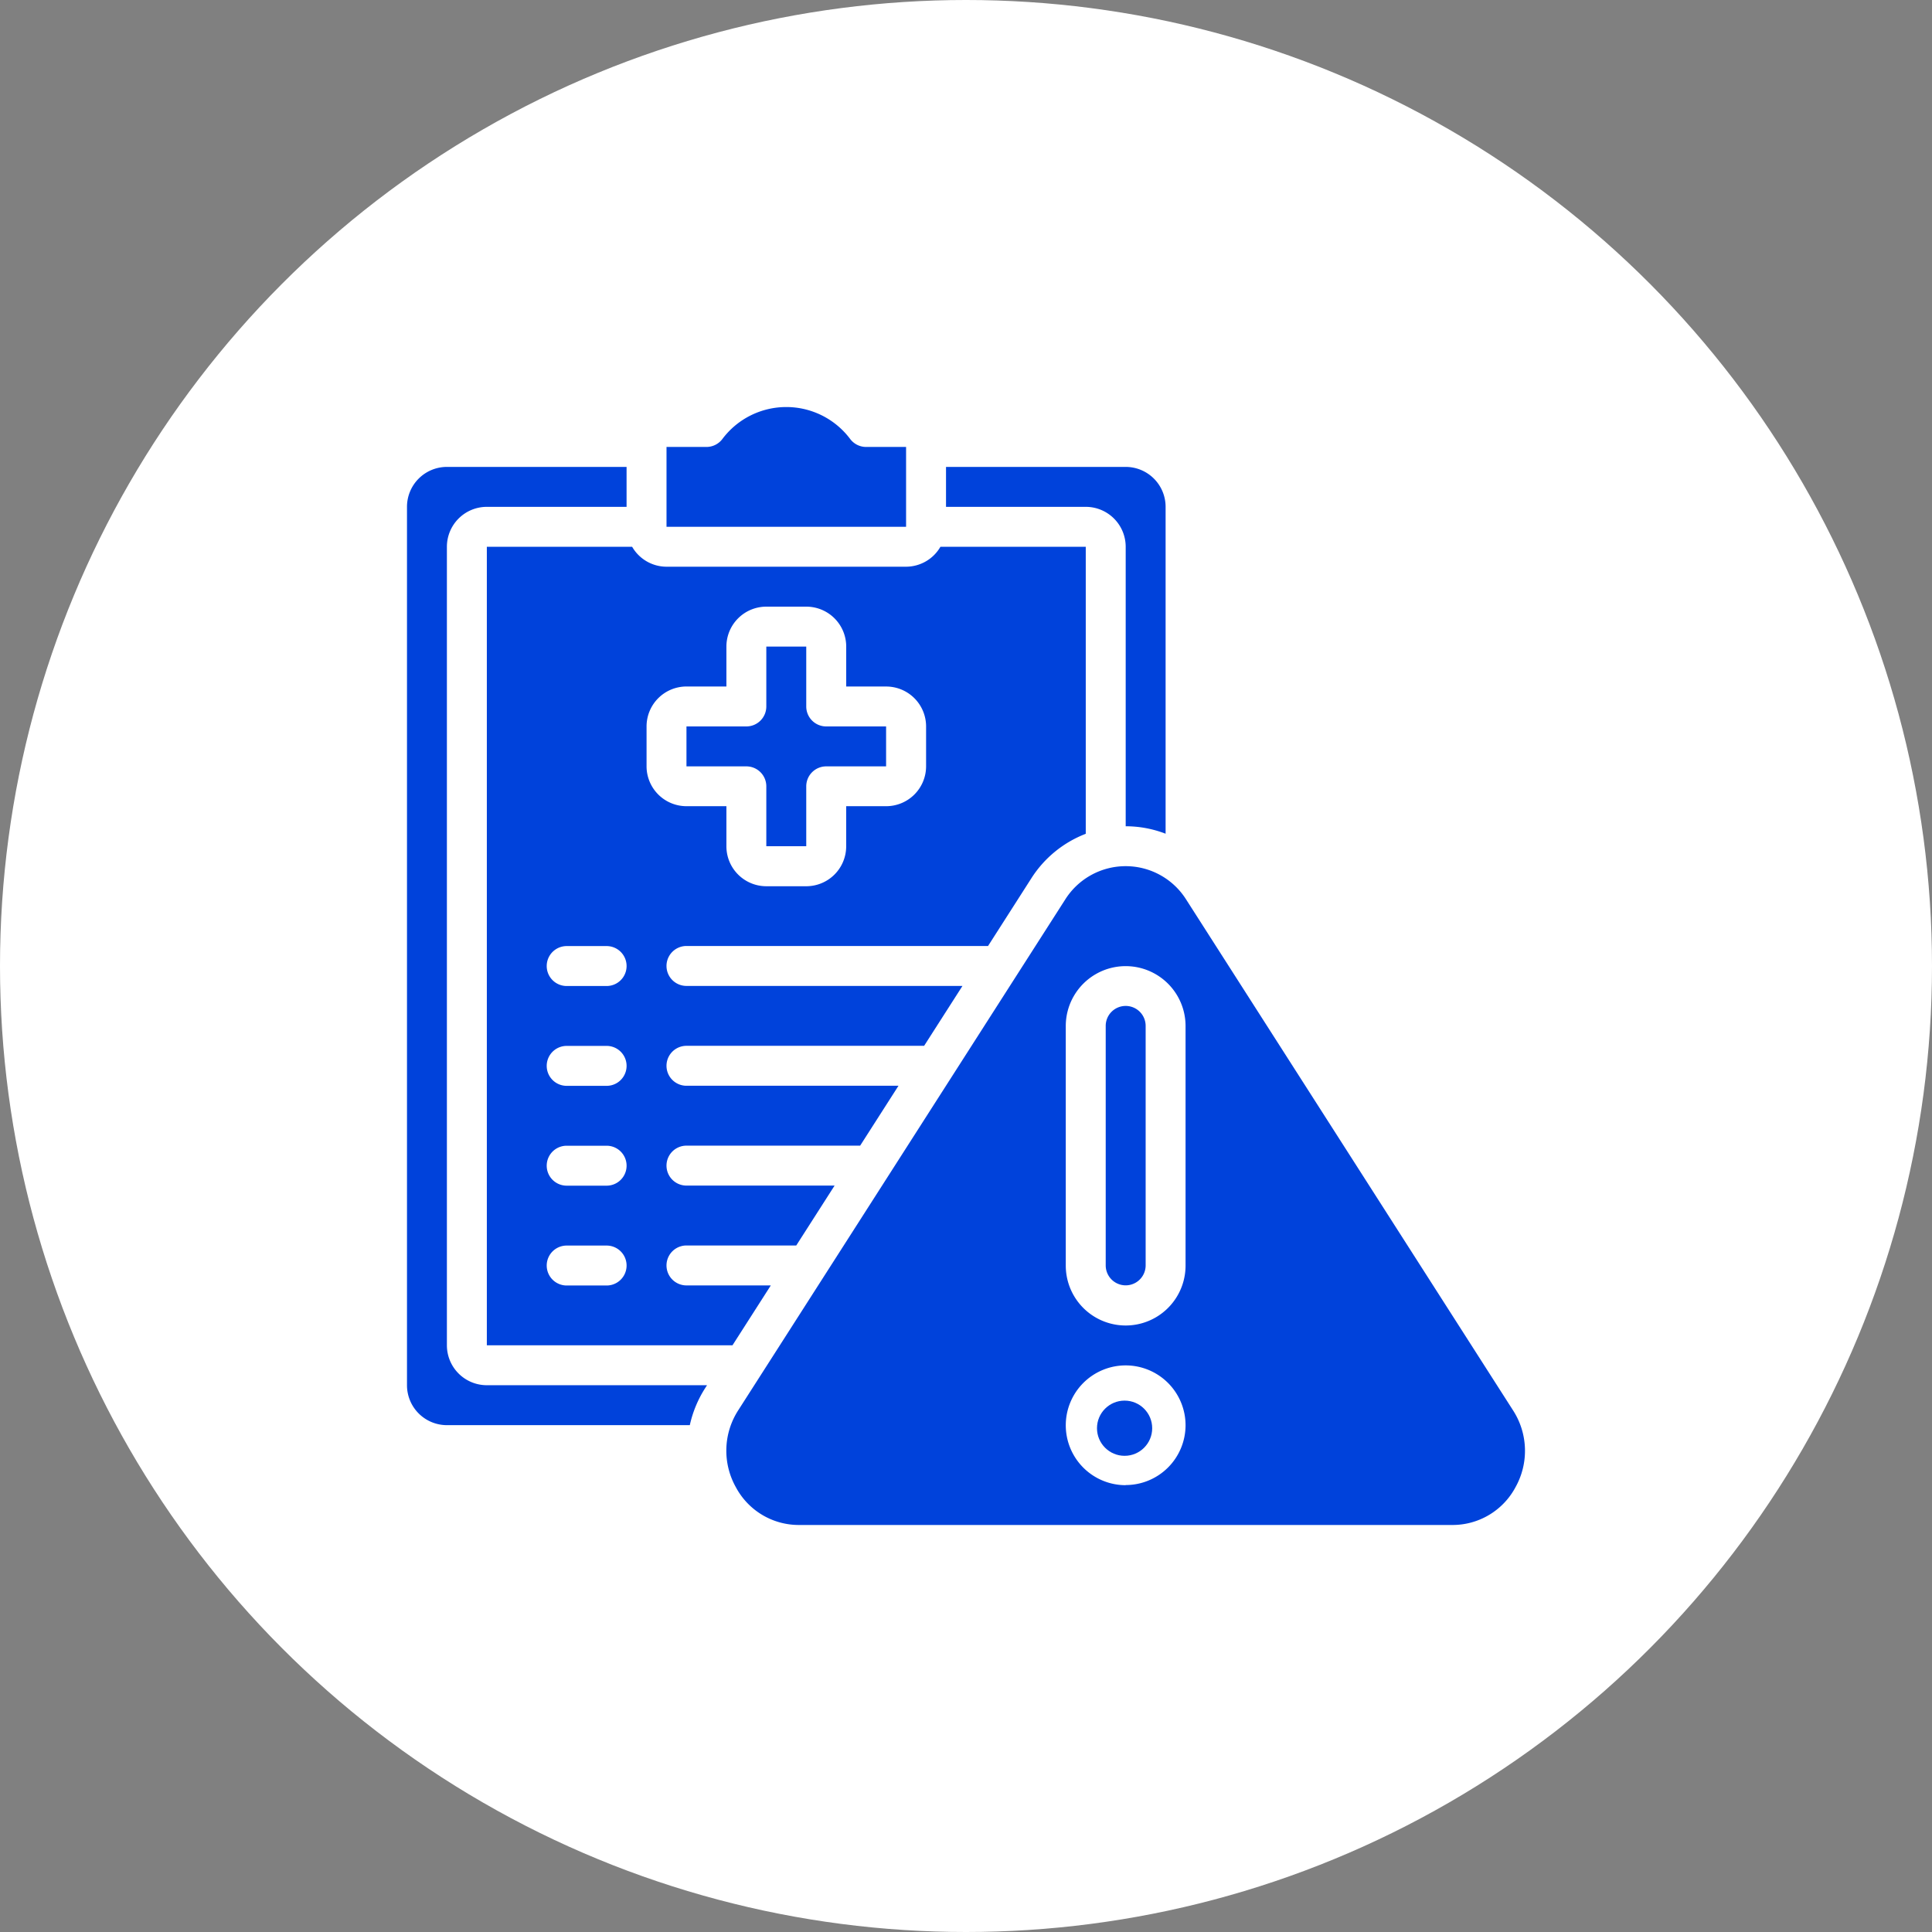 <svg xmlns="http://www.w3.org/2000/svg" width="70" height="70" viewBox="0 0 70 70">
  <rect x="0" y="0" width="70" height="70" fill="#808080" stroke="none"/>
  <g id="Grupo_1114917" data-name="Grupo 1114917" transform="translate(-269 -958)">
    <circle id="Elipse_5614" data-name="Elipse 5614" cx="35" cy="35" r="35" transform="translate(269 958)" fill="#fff"/>
    <g id="Grupo_1115550" data-name="Grupo 1115550" transform="translate(281.746 970.747)">
      <path id="Trazado_940238" data-name="Trazado 940238" d="M36.956,18.29V6.447A1.447,1.447,0,0,0,35.51,5H29V6.447h5.063A1.447,1.447,0,0,1,35.51,7.893V18.02A4.023,4.023,0,0,1,36.956,18.29Z" transform="translate(-7.47 -0.83)" fill="#0042db"/>
      <path id="Trazado_940239" data-name="Trazado 940239" d="M16,16.893V18.34h2.17a.723.723,0,0,1,.723.723v2.17H20.34v-2.17a.723.723,0,0,1,.723-.723h2.17V16.893h-2.17a.723.723,0,0,1-.723-.723V14H18.893v2.17a.723.723,0,0,1-.723.723Z" transform="translate(-3.874 -3.32)" fill="#0042db"/>
      <path id="Trazado_940240" data-name="Trazado 940240" d="M13.233,23.466H24.159l1.573-2.459A4.069,4.069,0,0,1,27.7,19.4V9H22.435a1.442,1.442,0,0,1-1.246.723H12.51A1.442,1.442,0,0,1,11.264,9H6V37.933h8.9l1.389-2.17H13.233a.723.723,0,1,1,0-1.447h3.978l1.389-2.17H13.233a.723.723,0,1,1,0-1.447h6.293l1.389-2.17H13.233a.723.723,0,1,1,0-1.447h8.611l1.389-2.17h-10a.723.723,0,1,1,0-1.447Zm-2.893,12.3H8.893a.723.723,0,1,1,0-1.447H10.34a.723.723,0,0,1,0,1.447Zm0-3.617H8.893a.723.723,0,1,1,0-1.447H10.34a.723.723,0,0,1,0,1.447Zm0-3.617H8.893a.723.723,0,1,1,0-1.447H10.34a.723.723,0,0,1,0,1.447Zm0-3.617H8.893a.723.723,0,1,1,0-1.447H10.34a.723.723,0,0,1,0,1.447Zm1.447-7.956V15.51a1.447,1.447,0,0,1,1.447-1.447H14.68V12.617a1.447,1.447,0,0,1,1.447-1.447h1.447a1.447,1.447,0,0,1,1.447,1.447v1.447h1.447a1.447,1.447,0,0,1,1.447,1.447v1.447A1.447,1.447,0,0,1,20.466,18.4H19.02V19.85A1.447,1.447,0,0,1,17.573,21.3H16.126A1.447,1.447,0,0,1,14.68,19.85V18.4H13.233A1.447,1.447,0,0,1,11.787,16.956Z" transform="translate(-1.107 -1.937)" fill="#0042db"/>
      <path id="Trazado_940241" data-name="Trazado 940241" d="M46.59,47.5a2.7,2.7,0,0,0-.094-2.79L34.661,26.215a2.591,2.591,0,0,0-4.391,0L18.433,44.706a2.7,2.7,0,0,0-.094,2.79,2.584,2.584,0,0,0,2.291,1.374H44.3A2.584,2.584,0,0,0,46.59,47.5Zm-14.125-.072a2.17,2.17,0,1,1,2.17-2.17A2.17,2.17,0,0,1,32.465,47.423Zm2.17-7.956a2.17,2.17,0,0,1-4.34,0v-8.68a2.17,2.17,0,1,1,4.34,0Z" transform="translate(-4.426 -6.364)" fill="#0042db"/>
      <path id="Trazado_940242" data-name="Trazado 940242" d="M37.723,32a.723.723,0,0,0-.723.723V41.4a.723.723,0,0,0,1.447,0v-8.68A.723.723,0,0,0,37.723,32Z" transform="translate(-9.684 -8.3)" fill="#0042db"/>
      <circle id="Elipse_13507" data-name="Elipse 13507" cx="1" cy="1" r="1" transform="translate(27 38)" fill="#0042db"/>
      <path id="Trazado_940243" data-name="Trazado 940243" d="M23.68,3.447H22.233a.723.723,0,0,1-.579-.289,2.893,2.893,0,0,0-4.629,0,.723.723,0,0,1-.579.289H15V6.34h8.68Z" transform="translate(-3.597)" fill="#0042db"/>
      <path id="Trazado_940244" data-name="Trazado 940244" d="M3.447,39.719h8.8a4.155,4.155,0,0,1,.547-1.327l.077-.12H4.893a1.447,1.447,0,0,1-1.447-1.447V7.893A1.447,1.447,0,0,1,4.893,6.447H9.956V5H3.447A1.447,1.447,0,0,0,2,6.447V38.273A1.447,1.447,0,0,0,3.447,39.719Z" transform="translate(0 -0.83)" fill="#0042db"/>
    </g>
  </g>
</svg>
